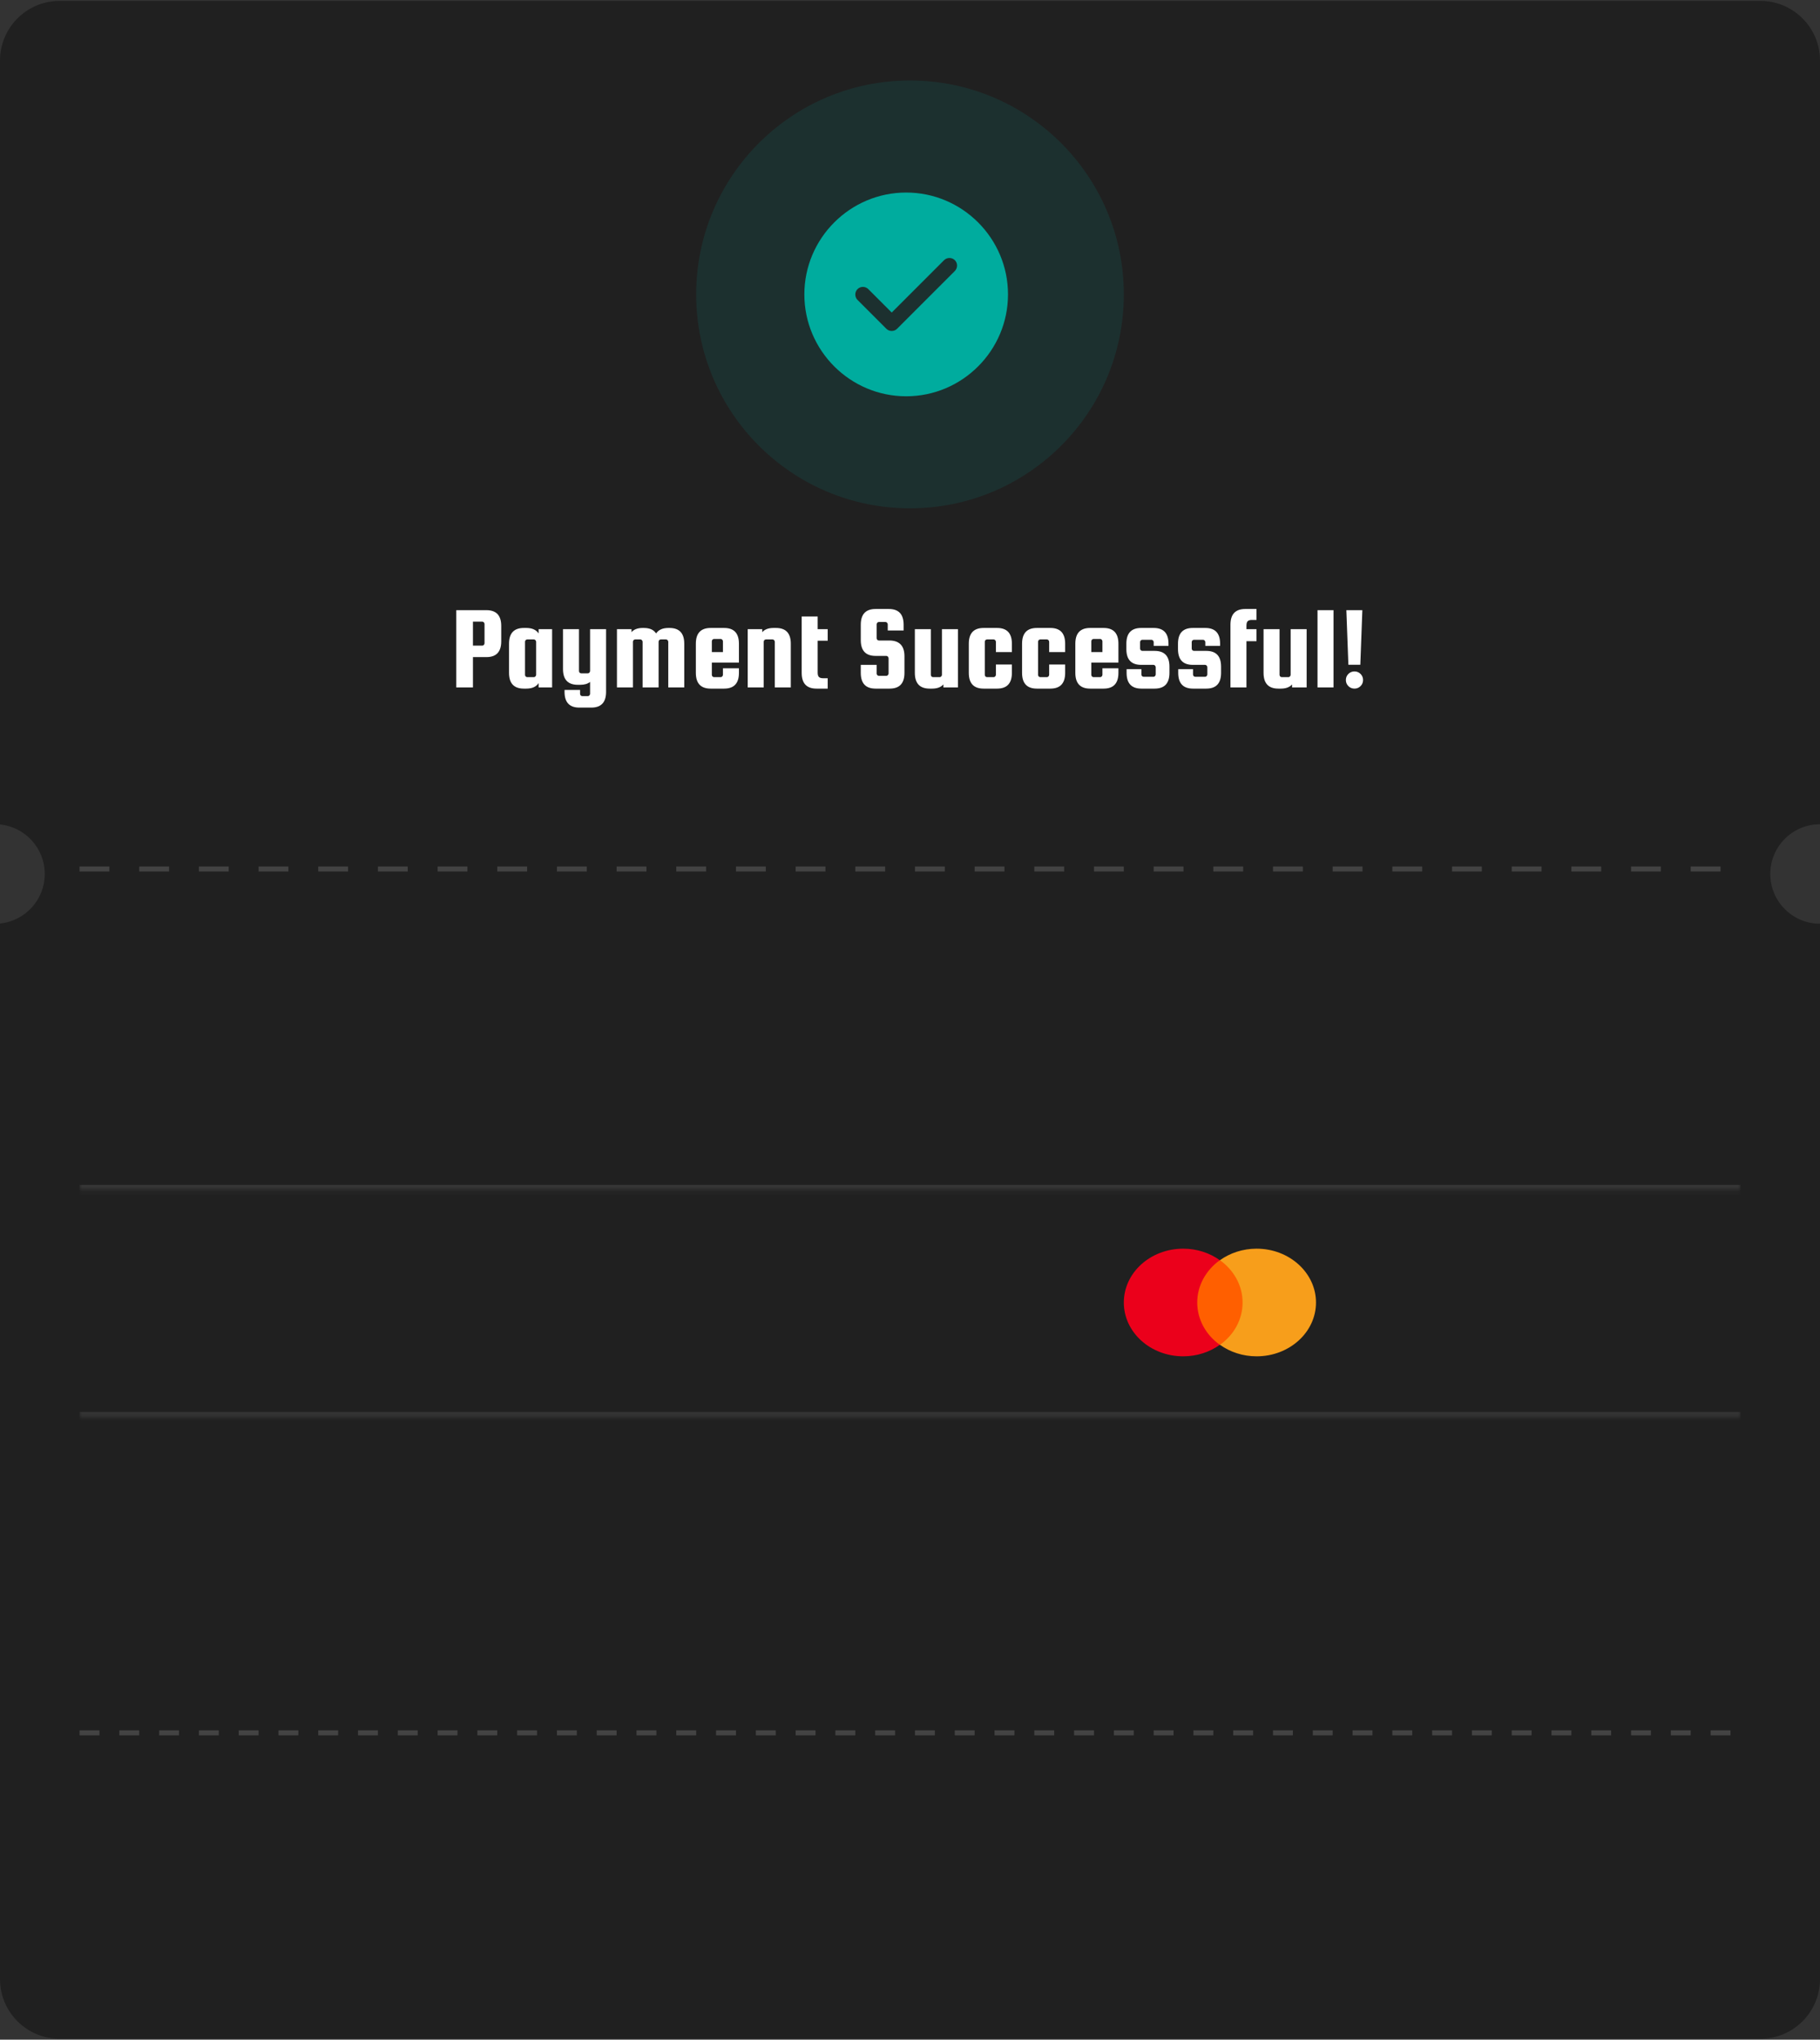 <svg width="366" height="410" viewBox="0 0 366 410" fill="none" xmlns="http://www.w3.org/2000/svg">
<rect x="0" y="0" width="366" height="410" fill="#333333" stroke="none"/>
<g clip-path="url(#clip0_7080_7916)">
<path fill-rule="evenodd" clip-rule="evenodd" d="M354 0.181H12C5.373 0.181 0 5.553 0 12.181V165.73C5.053 166.232 9 170.496 9 175.681C9 180.866 5.053 185.13 0 185.632V397.82C0 404.447 5.373 409.82 12 409.82H354C360.627 409.82 366 404.447 366 397.82V185.681C360.477 185.681 356 181.204 356 175.681C356 170.158 360.477 165.681 366 165.681V12.181C366 5.553 360.627 0.181 354 0.181Z" fill="#202020"/>
<path d="M183 102.18C206.748 102.18 226 82.929 226 59.18C226 35.432 206.748 16.18 183 16.18C159.252 16.18 140 35.432 140 59.18C140 82.929 159.252 102.18 183 102.18Z" fill="#00AC9E" fill-opacity="0.12"/>
<path d="M182.232 38.704C170.95 38.704 161.756 47.898 161.756 59.181C161.756 70.463 170.95 79.657 182.232 79.657C193.514 79.657 202.708 70.463 202.708 59.181C202.708 47.898 193.514 38.704 182.232 38.704ZM192.02 54.471L180.41 66.081C180.123 66.368 179.734 66.531 179.324 66.531C178.915 66.531 178.526 66.368 178.239 66.081L172.444 60.286C171.851 59.692 171.851 58.71 172.444 58.116C173.038 57.522 174.021 57.522 174.615 58.116L179.324 62.825L189.849 52.3C190.443 51.707 191.426 51.707 192.02 52.3C192.613 52.894 192.613 53.857 192.02 54.471Z" fill="#00AC9E"/>
<path d="M97.822 122.653C99.806 122.653 100.798 123.709 100.798 125.821V128.917C100.798 131.029 99.806 132.085 97.822 132.085H95.11V138.181H91.75V122.653H97.822ZM97.438 129.301V125.437C97.438 125.309 97.39 125.197 97.294 125.101C97.214 125.005 97.11 124.957 96.982 124.957H95.11V129.781H96.982C97.11 129.781 97.214 129.733 97.294 129.637C97.39 129.541 97.438 129.429 97.438 129.301ZM108.317 126.469H111.029V138.181H108.317V137.317C107.821 138.053 106.997 138.421 105.845 138.421H105.341C103.357 138.421 102.365 137.365 102.365 135.253V129.397C102.365 127.285 103.357 126.229 105.341 126.229H105.845C106.997 126.229 107.821 126.597 108.317 127.333V126.469ZM107.813 135.637V129.013C107.813 128.885 107.765 128.773 107.669 128.677C107.589 128.581 107.485 128.533 107.357 128.533H106.037C105.909 128.533 105.797 128.581 105.701 128.677C105.621 128.773 105.581 128.885 105.581 129.013V135.637C105.581 135.765 105.621 135.877 105.701 135.973C105.797 136.069 105.909 136.117 106.037 136.117H107.357C107.485 136.117 107.589 136.069 107.669 135.973C107.765 135.877 107.813 135.765 107.813 135.637ZM118.665 126.469H121.881V139.069C121.881 141.181 120.889 142.237 118.905 142.237H116.505C114.521 142.237 113.529 141.181 113.529 139.069V138.685H116.649V139.453C116.649 139.581 116.689 139.693 116.769 139.789C116.865 139.885 116.977 139.933 117.105 139.933H118.209C118.337 139.933 118.441 139.885 118.521 139.789C118.617 139.693 118.665 139.581 118.665 139.453V137.077C118.185 137.461 117.529 137.653 116.697 137.653H116.193C114.209 137.653 113.217 136.597 113.217 134.485V126.469H116.433V134.869C116.433 134.997 116.473 135.109 116.553 135.205C116.649 135.301 116.761 135.349 116.889 135.349H118.209C118.337 135.349 118.441 135.301 118.521 135.205C118.617 135.109 118.665 134.997 118.665 134.869V126.469ZM134.628 126.229C136.612 126.229 137.604 127.285 137.604 129.397V138.181H134.388V129.013C134.388 128.885 134.34 128.773 134.244 128.677C134.164 128.581 134.06 128.533 133.932 128.533H132.9C132.772 128.533 132.66 128.581 132.564 128.677C132.484 128.773 132.444 128.885 132.444 129.013V138.181H129.228V129.013C129.228 128.885 129.18 128.773 129.084 128.677C129.004 128.581 128.9 128.533 128.772 128.533H127.74C127.612 128.533 127.5 128.581 127.404 128.677C127.324 128.773 127.284 128.885 127.284 129.013V138.181H124.068V126.469H126.996V127.069C127.492 126.509 128.244 126.229 129.252 126.229H129.468C130.652 126.229 131.476 126.597 131.94 127.333C132.436 126.597 133.26 126.229 134.412 126.229H134.628ZM145.623 126.229C147.607 126.229 148.599 127.285 148.599 129.397V133.189H143.151V135.637C143.151 135.765 143.191 135.877 143.271 135.973C143.367 136.069 143.479 136.117 143.607 136.117H144.927C145.055 136.117 145.159 136.069 145.239 135.973C145.335 135.877 145.383 135.765 145.383 135.637V134.341H148.599V135.253C148.599 137.365 147.607 138.421 145.623 138.421H142.911C140.927 138.421 139.935 137.365 139.935 135.253V129.397C139.935 127.285 140.927 126.229 142.911 126.229H145.623ZM143.151 131.077H145.383V128.917C145.383 128.789 145.335 128.677 145.239 128.581C145.159 128.485 145.055 128.437 144.927 128.437H143.607C143.479 128.437 143.367 128.485 143.271 128.581C143.191 128.677 143.151 128.789 143.151 128.917V131.077ZM153.581 138.181H150.365V126.469H153.293V127.069C153.789 126.509 154.541 126.229 155.549 126.229H156.053C158.037 126.229 159.029 127.285 159.029 129.397V138.181H155.813V129.013C155.813 128.885 155.765 128.773 155.669 128.677C155.589 128.581 155.485 128.533 155.357 128.533H154.037C153.909 128.533 153.797 128.581 153.701 128.677C153.621 128.773 153.581 128.885 153.581 129.013V138.181ZM165.489 136.333H166.449V138.421H164.193C162.209 138.421 161.217 137.365 161.217 135.253V123.925H164.433V126.469H166.449V128.797H164.433V135.181C164.433 135.629 164.521 135.933 164.697 136.093C164.873 136.253 165.137 136.333 165.489 136.333ZM181.718 126.733H178.526V125.509C178.526 125.381 178.478 125.269 178.382 125.173C178.302 125.077 178.198 125.029 178.07 125.029H176.75C176.622 125.029 176.51 125.077 176.414 125.173C176.334 125.269 176.294 125.381 176.294 125.509V128.269C176.294 128.397 176.334 128.509 176.414 128.605C176.51 128.701 176.622 128.749 176.75 128.749H178.91C180.894 128.781 181.886 129.837 181.886 131.917V135.253C181.886 137.365 180.894 138.421 178.91 138.421H176.078C174.094 138.421 173.102 137.365 173.102 135.253V133.645H176.294V135.373C176.294 135.501 176.334 135.613 176.414 135.709C176.51 135.805 176.622 135.853 176.75 135.853H178.238C178.366 135.853 178.47 135.805 178.55 135.709C178.646 135.613 178.694 135.501 178.694 135.373V132.325C178.694 132.197 178.646 132.085 178.55 131.989C178.47 131.893 178.366 131.845 178.238 131.845H176.078C174.094 131.845 173.102 130.789 173.102 128.677V125.581C173.102 123.469 174.094 122.413 176.078 122.413H178.742C180.726 122.413 181.718 123.469 181.718 125.581V126.733ZM189.423 126.469H192.639V138.181H189.711V137.581C189.215 138.141 188.463 138.421 187.455 138.421H186.951C184.967 138.421 183.975 137.365 183.975 135.253V126.469H187.191V135.637C187.191 135.765 187.231 135.877 187.311 135.973C187.407 136.069 187.519 136.117 187.647 136.117H188.967C189.095 136.117 189.199 136.069 189.279 135.973C189.375 135.877 189.423 135.765 189.423 135.637V126.469ZM203.49 131.077H200.274V129.013C200.274 128.885 200.226 128.773 200.13 128.677C200.05 128.581 199.946 128.533 199.818 128.533H198.498C198.37 128.533 198.258 128.581 198.162 128.677C198.082 128.773 198.042 128.885 198.042 129.013V135.637C198.042 135.765 198.082 135.877 198.162 135.973C198.258 136.069 198.37 136.117 198.498 136.117H199.818C199.946 136.117 200.05 136.069 200.13 135.973C200.226 135.877 200.274 135.765 200.274 135.637V133.573H203.49V135.253C203.49 137.365 202.498 138.421 200.514 138.421H197.802C195.818 138.421 194.826 137.365 194.826 135.253V129.397C194.826 127.285 195.818 126.229 197.802 126.229H200.514C202.498 126.229 203.49 127.285 203.49 129.397V131.077ZM214.201 131.077H210.985V129.013C210.985 128.885 210.937 128.773 210.841 128.677C210.761 128.581 210.657 128.533 210.529 128.533H209.209C209.081 128.533 208.969 128.581 208.873 128.677C208.793 128.773 208.753 128.885 208.753 129.013V135.637C208.753 135.765 208.793 135.877 208.873 135.973C208.969 136.069 209.081 136.117 209.209 136.117H210.529C210.657 136.117 210.761 136.069 210.841 135.973C210.937 135.877 210.985 135.765 210.985 135.637V133.573H214.201V135.253C214.201 137.365 213.209 138.421 211.225 138.421H208.513C206.529 138.421 205.537 137.365 205.537 135.253V129.397C205.537 127.285 206.529 126.229 208.513 126.229H211.225C213.209 126.229 214.201 127.285 214.201 129.397V131.077ZM221.936 126.229C223.92 126.229 224.912 127.285 224.912 129.397V133.189H219.464V135.637C219.464 135.765 219.504 135.877 219.584 135.973C219.68 136.069 219.792 136.117 219.92 136.117H221.24C221.368 136.117 221.472 136.069 221.552 135.973C221.648 135.877 221.696 135.765 221.696 135.637V134.341H224.912V135.253C224.912 137.365 223.92 138.421 221.936 138.421H219.224C217.24 138.421 216.248 137.365 216.248 135.253V129.397C216.248 127.285 217.24 126.229 219.224 126.229H221.936ZM219.464 131.077H221.696V128.917C221.696 128.789 221.648 128.677 221.552 128.581C221.472 128.485 221.368 128.437 221.24 128.437H219.92C219.792 128.437 219.68 128.485 219.584 128.581C219.504 128.677 219.464 128.789 219.464 128.917V131.077ZM232.198 130.837C234.182 130.837 235.174 131.893 235.174 134.005V135.253C235.174 137.365 234.182 138.421 232.198 138.421H229.534C227.55 138.421 226.558 137.365 226.558 135.253V134.509H229.534V135.565C229.534 135.693 229.574 135.805 229.654 135.901C229.75 135.997 229.862 136.045 229.99 136.045H231.958C232.086 136.045 232.19 135.997 232.27 135.901C232.366 135.805 232.414 135.693 232.414 135.565V134.125C232.414 133.997 232.366 133.885 232.27 133.789C232.19 133.693 232.086 133.645 231.958 133.645H229.486C227.502 133.645 226.51 132.589 226.51 130.477V129.397C226.51 127.285 227.502 126.229 229.486 126.229H232.006C233.99 126.229 234.982 127.285 234.982 129.397V129.829H232.006V129.085C232.006 128.957 231.958 128.845 231.862 128.749C231.782 128.653 231.678 128.605 231.55 128.605H229.726C229.598 128.605 229.486 128.653 229.39 128.749C229.31 128.845 229.27 128.957 229.27 129.085V130.357C229.27 130.485 229.31 130.597 229.39 130.693C229.486 130.789 229.598 130.837 229.726 130.837H232.198ZM242.58 130.837C244.564 130.837 245.556 131.893 245.556 134.005V135.253C245.556 137.365 244.564 138.421 242.58 138.421H239.916C237.932 138.421 236.94 137.365 236.94 135.253V134.509H239.916V135.565C239.916 135.693 239.956 135.805 240.036 135.901C240.132 135.997 240.244 136.045 240.372 136.045H242.34C242.468 136.045 242.572 135.997 242.652 135.901C242.748 135.805 242.796 135.693 242.796 135.565V134.125C242.796 133.997 242.748 133.885 242.652 133.789C242.572 133.693 242.468 133.645 242.34 133.645H239.868C237.884 133.645 236.892 132.589 236.892 130.477V129.397C236.892 127.285 237.884 126.229 239.868 126.229H242.388C244.372 126.229 245.364 127.285 245.364 129.397V129.829H242.388V129.085C242.388 128.957 242.34 128.845 242.244 128.749C242.164 128.653 242.06 128.605 241.932 128.605H240.108C239.98 128.605 239.868 128.653 239.772 128.749C239.692 128.845 239.652 128.957 239.652 129.085V130.357C239.652 130.485 239.692 130.597 239.772 130.693C239.868 130.789 239.98 130.837 240.108 130.837H242.58ZM251.715 124.621C251.363 124.621 251.099 124.701 250.923 124.861C250.747 125.021 250.659 125.325 250.659 125.773V126.469H252.675V128.893H250.659V138.181H247.443V125.581C247.443 123.469 248.435 122.413 250.419 122.413H252.675V124.621H251.715ZM259.548 126.469H262.764V138.181H259.836V137.581C259.34 138.141 258.588 138.421 257.58 138.421H257.076C255.092 138.421 254.1 137.365 254.1 135.253V126.469H257.316V135.637C257.316 135.765 257.356 135.877 257.436 135.973C257.532 136.069 257.644 136.117 257.772 136.117H259.092C259.22 136.117 259.324 136.069 259.404 135.973C259.5 135.877 259.548 135.765 259.548 135.637V126.469ZM268.167 138.181H264.951V122.653H268.167V138.181ZM273.966 122.653L273.558 133.621H271.158L270.75 122.653H273.966ZM270.654 136.693C270.654 136.213 270.822 135.805 271.158 135.469C271.494 135.133 271.902 134.965 272.382 134.965C272.862 134.965 273.27 135.133 273.606 135.469C273.942 135.805 274.11 136.213 274.11 136.693C274.11 137.173 273.942 137.581 273.606 137.917C273.27 138.253 272.862 138.421 272.382 138.421C271.902 138.421 271.494 138.253 271.158 137.917C270.822 137.581 270.654 137.173 270.654 136.693Z" fill="white"/>
<path d="M16 174.681H350" stroke="white" stroke-opacity="0.16" stroke-dasharray="6 6"/>
<mask id="mask0_7080_7916" style="mask-type:luminance" maskUnits="userSpaceOnUse" x="16" y="207" width="334" height="33">
<path d="M16 207.181H350V239.181H16V207.181Z" fill="white"/>
</mask>
<g mask="url(#mask0_7080_7916)">
<path d="M350 238.181H16V240.181H350V238.181Z" fill="white" fill-opacity="0.1"/>
</g>
<mask id="mask1_7080_7916" style="mask-type:luminance" maskUnits="userSpaceOnUse" x="16" y="251" width="334" height="34">
<path d="M16 251.181H350V284.819H16V251.181Z" fill="white"/>
</mask>
<g mask="url(#mask1_7080_7916)">
<path d="M350 283.819H16V285.819H350V283.819Z" fill="white" fill-opacity="0.1"/>
</g>
<path d="M250.549 253.314H240.1V270.325H250.549V253.314Z" fill="#FF5F00"/>
<path d="M240.762 261.819C240.762 258.363 242.553 255.298 245.306 253.314C243.283 251.871 240.728 251 237.942 251C231.341 251 226 255.839 226 261.819C226 267.8 231.341 272.639 237.942 272.639C240.728 272.639 243.283 271.767 245.306 270.325C242.553 268.371 240.762 265.276 240.762 261.819Z" fill="#EB001B"/>
<path d="M264.644 261.819C264.644 267.8 259.303 272.639 252.702 272.639C249.916 272.639 247.361 271.767 245.338 270.325C248.124 268.341 249.882 265.276 249.882 261.819C249.882 258.363 248.091 255.298 245.338 253.314C247.361 251.871 249.916 251 252.702 251C259.303 251 264.644 255.869 264.644 261.819Z" fill="#F79E1B"/>
<path d="M16 348.319H350" stroke="white" stroke-opacity="0.16" stroke-dasharray="4 4"/>
</g>
<defs>
<clipPath id="clip0_7080_7916">
<rect width="366" height="410" fill="white"/>
</clipPath>
</defs>
</svg>
